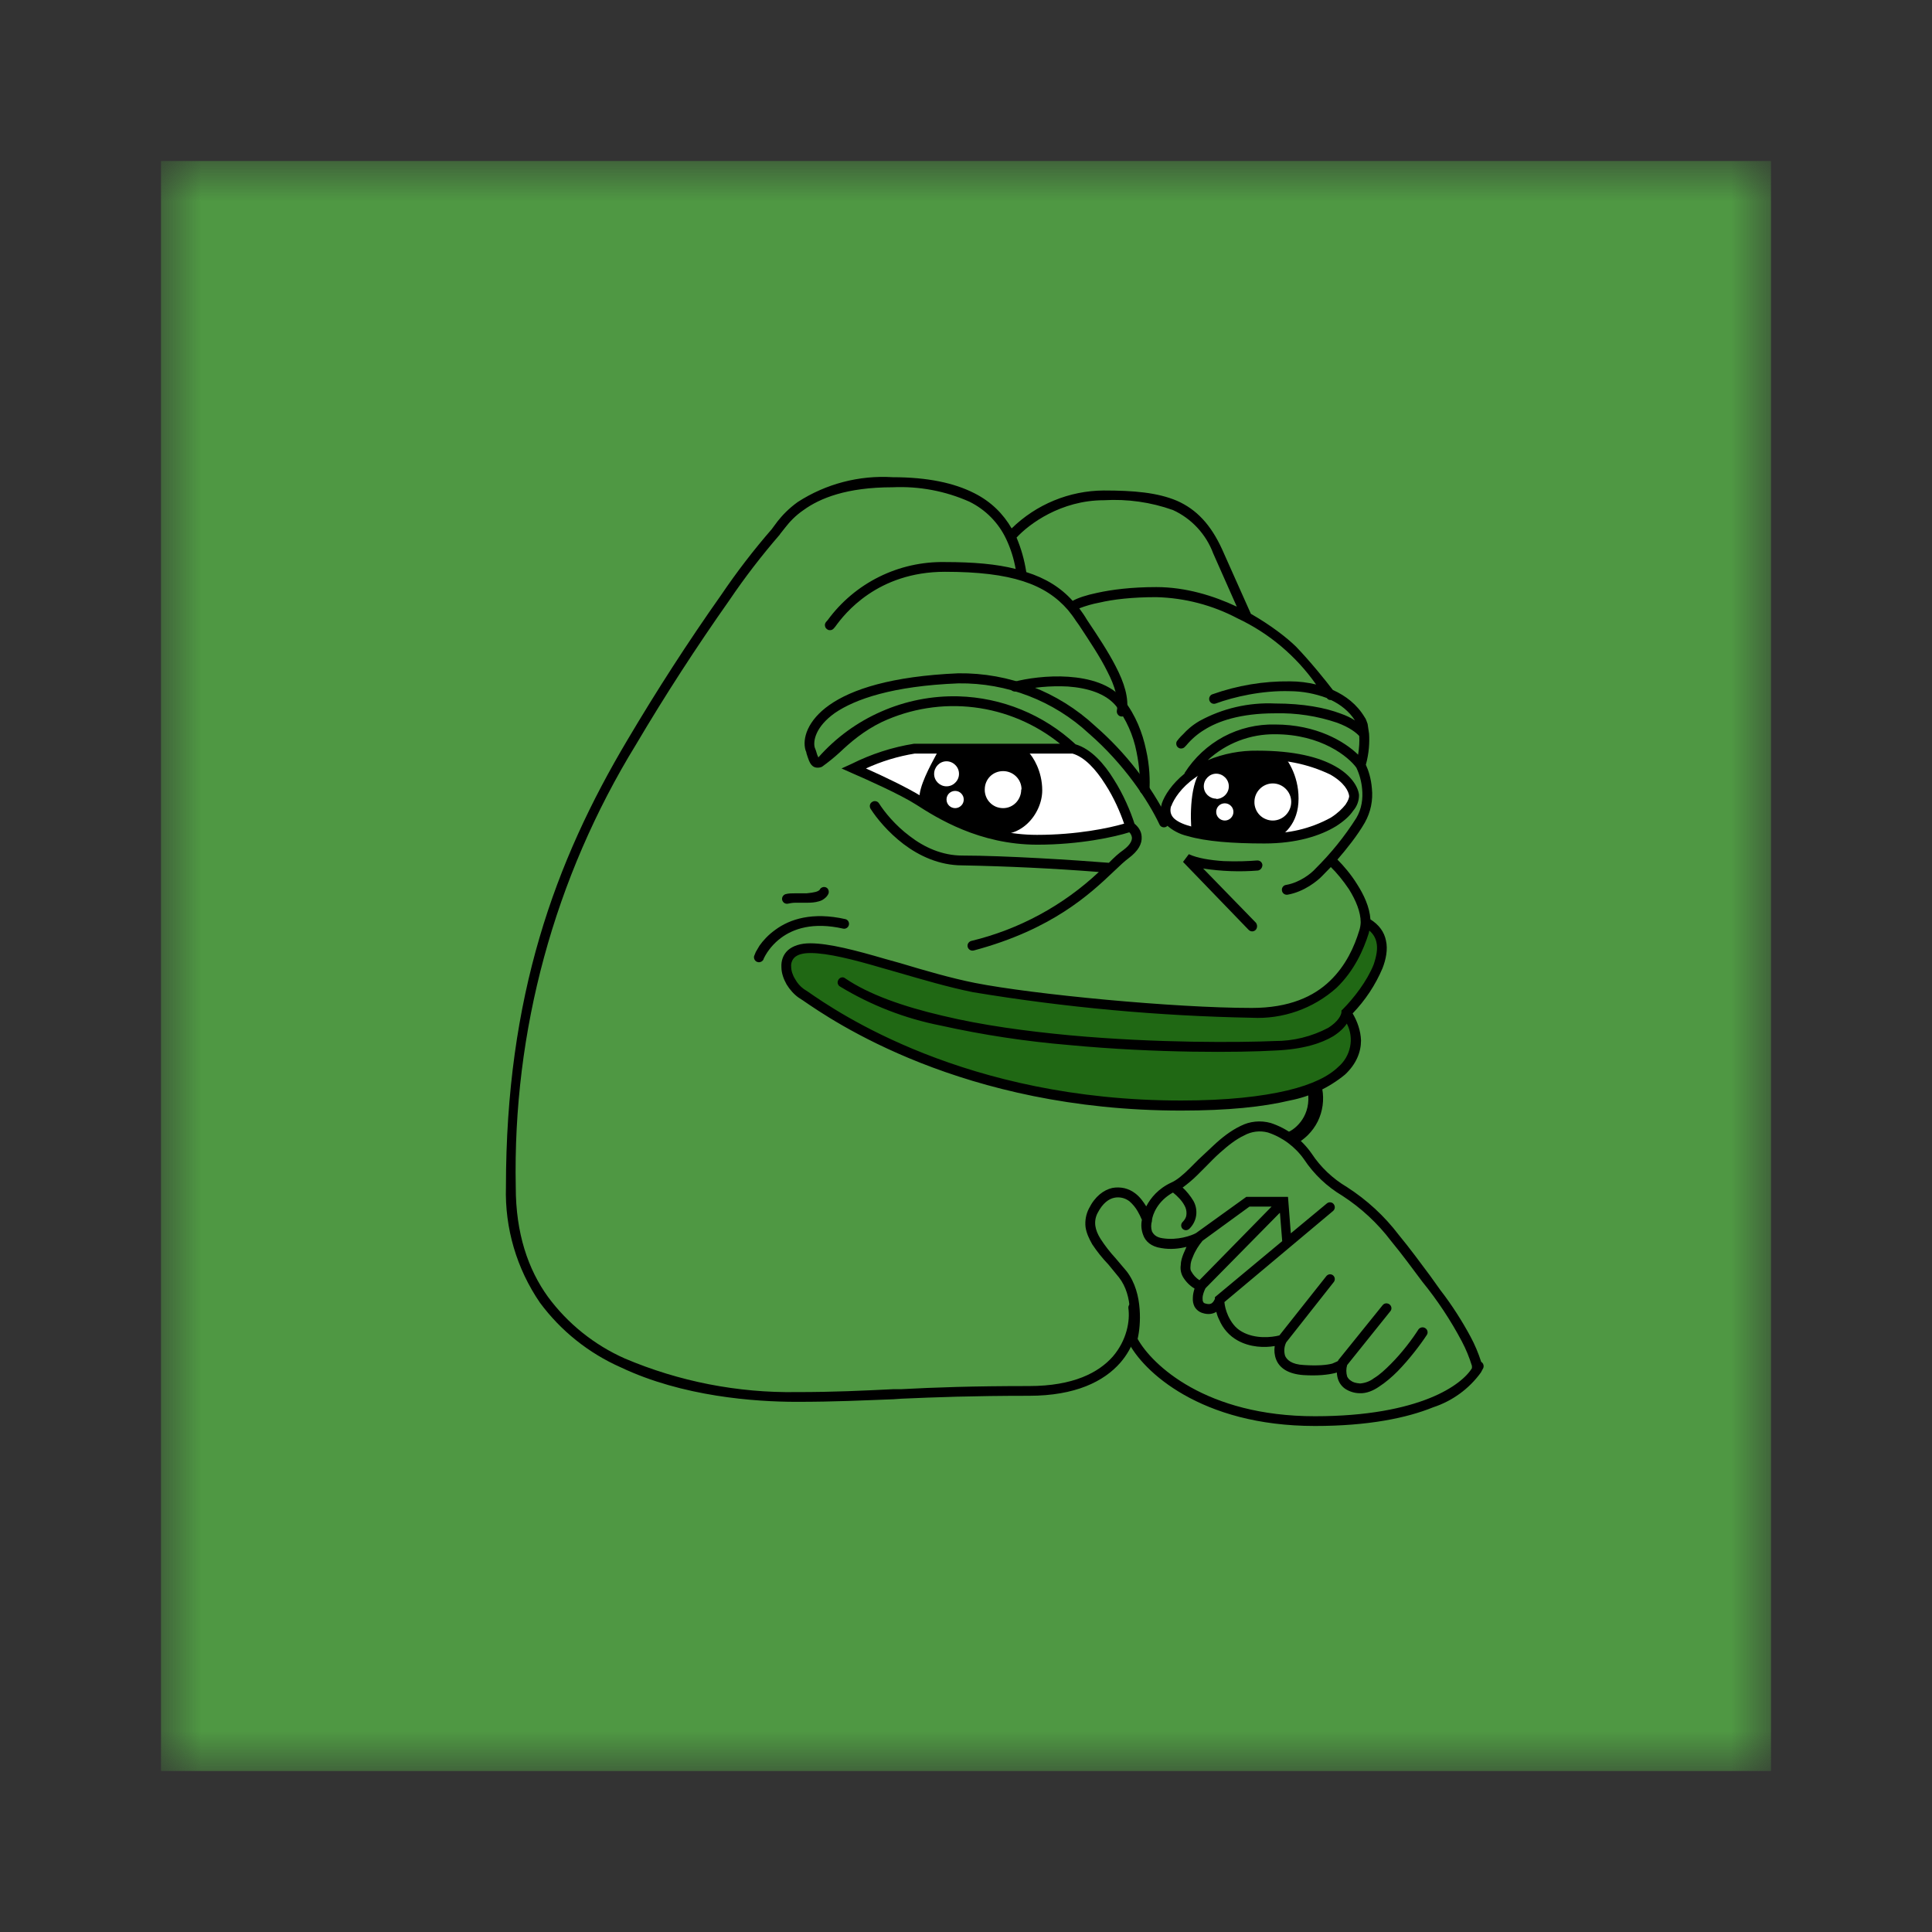 <svg width="24" height="24" viewBox="0 0 24 24" fill="none" xmlns="http://www.w3.org/2000/svg">
<rect x="0" y="0" width="24" height="24" fill="#333333" stroke="none"/>
<mask id="mask0_364_5178" style="mask-type:luminance" maskUnits="userSpaceOnUse" x="2" y="2" width="20" height="20">
<path d="M22 2H2V22H22V2Z" fill="white"/>
</mask>
<g mask="url(#mask0_364_5178)">
<path d="M2 2H22V22H2V2Z" fill="#4F9843"/>
<path d="M10.649 9.529L11.328 9.886L11.414 9.939C11.649 10.079 12.199 10.404 12.717 10.404C13.192 10.404 13.807 10.293 14.053 10.236C13.999 10.05 13.839 9.639 13.614 9.489C13.416 9.355 13.184 9.281 12.946 9.275L11.439 9.3C11.164 9.328 10.897 9.405 10.649 9.529ZM14.446 10.086C14.471 9.957 14.589 9.675 14.857 9.575C15.196 9.446 15.496 9.361 15.871 9.393C16.149 9.424 16.419 9.503 16.671 9.625C16.685 9.643 16.796 9.793 16.803 9.886C16.814 9.982 16.678 10.271 16.089 10.389C15.623 10.465 15.147 10.433 14.696 10.296C14.589 10.254 14.482 10.139 14.446 10.082V10.086Z" fill="white"/>
<path d="M12.226 12.271L10.529 11.861C10.236 11.789 9.883 11.757 9.772 11.921C9.683 12.05 10.008 12.35 10.179 12.486L11.454 13.118C11.904 13.318 13.197 13.718 14.79 13.718C16.386 13.718 16.826 13.225 16.843 12.975L16.794 12.703V12.489C16.893 12.364 17.111 12.071 17.169 11.861C17.226 11.653 17.061 11.532 16.968 11.496L16.89 11.757L16.554 12.271C16.451 12.321 16.197 12.443 15.976 12.525C15.704 12.632 15.118 12.571 15.051 12.571C14.979 12.571 13.847 12.5 13.694 12.486C13.203 12.431 12.715 12.359 12.229 12.271H12.226Z" fill="#206814"/>
<path d="M9.685 6.643C9.461 6.902 9.252 7.173 9.06 7.457C8.65 8.039 8.262 8.637 7.9 9.25C6.886 10.901 6.368 12.809 6.407 14.746C6.407 15.321 6.56 15.768 6.807 16.11C7.053 16.443 7.382 16.707 7.76 16.875C8.435 17.162 9.163 17.304 9.896 17.293C10.371 17.293 10.717 17.275 11.096 17.257H11.192C11.61 17.235 12.075 17.218 12.782 17.218C13.335 17.218 13.649 17.05 13.825 16.85C13.999 16.646 14.039 16.407 14.017 16.25C14.015 16.234 14.02 16.218 14.03 16.205C14.04 16.192 14.055 16.184 14.071 16.182C14.087 16.18 14.103 16.185 14.116 16.195C14.129 16.205 14.137 16.219 14.139 16.235C14.15 16.36 14.137 16.485 14.099 16.605C14.061 16.724 13.999 16.834 13.917 16.928C13.714 17.16 13.36 17.339 12.782 17.339C12.078 17.339 11.614 17.357 11.2 17.375L11.1 17.382C10.725 17.396 10.371 17.414 9.896 17.414C9.378 17.414 8.478 17.35 7.71 16.985C7.312 16.809 6.966 16.532 6.707 16.182C6.418 15.76 6.27 15.257 6.285 14.746C6.285 12.378 6.892 10.707 7.796 9.189C8.16 8.574 8.548 7.973 8.96 7.389C9.153 7.104 9.363 6.831 9.589 6.571L9.596 6.561L9.66 6.475C9.717 6.403 9.796 6.318 9.91 6.236C10.26 6.01 10.673 5.902 11.089 5.928C11.524 5.928 11.853 6 12.1 6.125C12.314 6.232 12.464 6.386 12.567 6.564C12.873 6.265 13.283 6.096 13.71 6.093C14.082 6.093 14.378 6.118 14.621 6.221C14.864 6.328 15.042 6.518 15.182 6.825L15.539 7.625C15.789 7.768 15.985 7.921 16.099 8.032C16.278 8.218 16.467 8.453 16.557 8.571C16.717 8.643 16.857 8.75 16.953 8.911C16.967 8.928 16.978 8.961 16.989 8.993L17.007 9.114C17.014 9.221 17.007 9.357 16.967 9.5C17 9.571 17.032 9.671 17.042 9.793C17.058 9.941 17.027 10.091 16.953 10.221C16.86 10.382 16.728 10.546 16.614 10.678C16.689 10.753 16.782 10.861 16.857 10.982C16.942 11.114 17.014 11.268 17.024 11.421C17.132 11.489 17.196 11.578 17.217 11.685C17.242 11.793 17.217 11.918 17.174 12.028C17.086 12.236 16.96 12.426 16.803 12.589C16.86 12.685 16.903 12.803 16.907 12.925C16.907 13.068 16.849 13.218 16.707 13.35C16.509 13.512 16.273 13.623 16.021 13.671C15.692 13.75 15.253 13.796 14.671 13.796C11.95 13.796 10.328 12.671 9.975 12.428L9.921 12.393C9.864 12.353 9.81 12.293 9.771 12.228C9.735 12.164 9.707 12.089 9.707 12.014C9.703 11.939 9.725 11.861 9.789 11.803C9.85 11.75 9.942 11.718 10.064 11.718C10.3 11.718 10.635 11.807 10.992 11.911L11.182 11.964C11.492 12.057 11.81 12.15 12.11 12.21C12.835 12.353 14.589 12.521 15.55 12.521C16.017 12.521 16.321 12.378 16.521 12.185C16.721 11.993 16.825 11.757 16.885 11.56C16.896 11.527 16.902 11.492 16.903 11.457C16.903 11.328 16.842 11.182 16.757 11.046C16.685 10.939 16.603 10.839 16.532 10.771L16.428 10.878C16.367 10.943 16.2 11.078 15.996 11.114C15.98 11.117 15.963 11.113 15.95 11.104C15.937 11.095 15.927 11.08 15.925 11.064C15.922 11.048 15.925 11.031 15.935 11.018C15.944 11.005 15.958 10.995 15.975 10.993C16.146 10.964 16.289 10.85 16.339 10.793C16.532 10.602 16.704 10.39 16.849 10.161C16.917 10.046 16.932 9.918 16.921 9.803C16.913 9.711 16.889 9.62 16.849 9.536C16.753 9.403 16.414 9.121 15.839 9.121C15.529 9.118 15.23 9.233 15.003 9.443C15.199 9.362 15.409 9.322 15.621 9.325C16.082 9.325 16.389 9.407 16.585 9.518C16.778 9.625 16.871 9.768 16.882 9.875C16.883 9.947 16.857 10.017 16.81 10.071C16.764 10.139 16.692 10.203 16.596 10.264C16.403 10.382 16.107 10.478 15.707 10.478C15.314 10.478 14.982 10.453 14.753 10.386C14.653 10.363 14.56 10.314 14.485 10.243C14.454 10.209 14.433 10.167 14.423 10.121C14.414 10.076 14.417 10.029 14.432 9.986V9.982C14.467 9.878 14.56 9.736 14.714 9.611L14.717 9.6C14.837 9.412 15.003 9.258 15.199 9.152C15.396 9.047 15.616 8.995 15.839 9C16.353 9 16.703 9.211 16.871 9.375C16.885 9.289 16.889 9.211 16.885 9.143C16.849 9.103 16.767 9.036 16.61 8.978C16.362 8.894 16.101 8.854 15.839 8.861C15.403 8.861 15.128 8.961 14.964 9.064C14.877 9.116 14.8 9.183 14.735 9.261L14.728 9.268L14.71 9.286C14.704 9.29 14.697 9.294 14.689 9.296C14.681 9.298 14.673 9.299 14.665 9.298C14.657 9.297 14.649 9.295 14.643 9.291C14.636 9.287 14.629 9.281 14.624 9.275C14.615 9.263 14.611 9.248 14.612 9.232C14.613 9.217 14.62 9.203 14.632 9.193L14.639 9.182C14.658 9.16 14.678 9.138 14.7 9.118C14.742 9.071 14.807 9.011 14.899 8.957C15.187 8.799 15.512 8.724 15.839 8.739C16.196 8.739 16.464 8.793 16.653 8.864C16.724 8.889 16.785 8.918 16.832 8.95C16.76 8.836 16.653 8.753 16.535 8.696C16.525 8.697 16.515 8.695 16.505 8.691C16.496 8.686 16.488 8.68 16.482 8.671C16.335 8.616 16.181 8.587 16.024 8.586C15.682 8.575 15.325 8.657 15.103 8.739C15.088 8.745 15.071 8.744 15.056 8.738C15.042 8.731 15.03 8.719 15.024 8.703C15.019 8.688 15.019 8.671 15.026 8.657C15.033 8.642 15.045 8.63 15.06 8.625C15.37 8.515 15.696 8.46 16.024 8.464C16.135 8.464 16.246 8.478 16.349 8.503C16.101 8.15 15.765 7.866 15.374 7.682C15.062 7.517 14.717 7.427 14.364 7.418C14.06 7.418 13.828 7.446 13.657 7.486C13.571 7.502 13.488 7.526 13.407 7.557C13.441 7.603 13.474 7.65 13.503 7.7C13.639 7.903 13.767 8.096 13.86 8.278C13.964 8.478 14.028 8.671 13.996 8.85C13.993 8.866 13.984 8.88 13.971 8.89C13.957 8.899 13.941 8.903 13.925 8.9C13.908 8.897 13.894 8.888 13.885 8.874C13.875 8.861 13.872 8.844 13.874 8.828C13.899 8.693 13.853 8.528 13.753 8.336C13.664 8.157 13.539 7.971 13.403 7.764L13.367 7.714C13.337 7.667 13.303 7.622 13.267 7.578C12.989 7.257 12.567 7.103 11.739 7.103C10.896 7.103 10.489 7.628 10.378 7.782L10.357 7.807C10.351 7.813 10.345 7.818 10.338 7.822C10.331 7.825 10.323 7.828 10.315 7.828C10.307 7.829 10.299 7.828 10.292 7.826C10.284 7.823 10.277 7.819 10.271 7.814C10.265 7.809 10.259 7.803 10.255 7.796C10.251 7.789 10.249 7.781 10.248 7.773C10.247 7.766 10.247 7.757 10.249 7.75C10.252 7.742 10.255 7.735 10.26 7.728L10.282 7.703C10.449 7.475 10.669 7.29 10.922 7.165C11.176 7.039 11.456 6.977 11.739 6.982C12.092 6.982 12.382 7.007 12.617 7.068C12.594 6.939 12.555 6.814 12.499 6.696C12.404 6.494 12.243 6.331 12.042 6.232C11.743 6.099 11.416 6.038 11.089 6.053C10.517 6.053 10.185 6.189 9.982 6.336C9.878 6.407 9.807 6.486 9.757 6.55L9.692 6.632L9.685 6.643ZM12.749 7.107C12.989 7.182 13.178 7.3 13.325 7.464C13.389 7.428 13.492 7.393 13.632 7.364C13.81 7.325 14.053 7.293 14.364 7.293C14.728 7.293 15.075 7.4 15.364 7.536L15.071 6.875C14.982 6.636 14.802 6.442 14.571 6.336C14.296 6.238 14.005 6.197 13.714 6.214C13.178 6.214 12.782 6.511 12.628 6.678C12.685 6.814 12.725 6.953 12.749 7.107ZM16.732 12.714C16.696 12.768 16.642 12.821 16.564 12.871C16.417 12.96 16.185 13.036 15.839 13.05C15.41 13.075 14.371 13.085 13.282 12.982C12.743 12.937 12.209 12.856 11.682 12.739C11.24 12.652 10.817 12.487 10.432 12.253C10.425 12.249 10.419 12.243 10.415 12.236C10.411 12.229 10.408 12.222 10.406 12.214C10.405 12.206 10.405 12.197 10.407 12.19C10.409 12.182 10.413 12.174 10.417 12.168C10.435 12.139 10.475 12.132 10.499 12.153C10.792 12.353 11.217 12.503 11.71 12.618C12.2 12.736 12.749 12.81 13.292 12.861C14.374 12.96 15.41 12.95 15.835 12.932C16.067 12.933 16.295 12.876 16.5 12.768C16.625 12.689 16.66 12.611 16.664 12.575V12.553L16.682 12.536C16.814 12.403 16.982 12.189 17.064 11.982C17.099 11.878 17.117 11.786 17.099 11.707C17.087 11.649 17.056 11.598 17.01 11.56L17.003 11.593C16.939 11.796 16.825 12.057 16.603 12.271C16.315 12.529 15.936 12.663 15.55 12.643C14.389 12.621 13.231 12.515 12.085 12.325C11.782 12.264 11.457 12.168 11.146 12.078L10.96 12.025C10.596 11.918 10.282 11.839 10.067 11.839C9.96 11.839 9.903 11.864 9.871 11.893C9.856 11.907 9.844 11.925 9.837 11.945C9.829 11.965 9.826 11.986 9.828 12.007C9.828 12.057 9.846 12.114 9.878 12.164C9.904 12.212 9.941 12.254 9.985 12.286L10.039 12.321C10.389 12.564 11.989 13.671 14.671 13.671C15.246 13.671 15.675 13.621 15.992 13.546C16.307 13.471 16.507 13.368 16.625 13.253C16.7 13.189 16.752 13.101 16.771 13.004C16.791 12.907 16.777 12.806 16.732 12.718V12.714ZM14.546 10.018C14.532 10.075 14.542 10.118 14.575 10.157C14.61 10.196 14.682 10.236 14.789 10.264C14.996 10.328 15.317 10.35 15.707 10.35C15.994 10.362 16.279 10.296 16.532 10.157C16.617 10.103 16.674 10.046 16.714 9.996C16.75 9.943 16.76 9.907 16.76 9.889C16.753 9.828 16.7 9.721 16.524 9.621C16.243 9.487 15.932 9.425 15.621 9.443C14.917 9.443 14.614 9.836 14.55 10.014L14.546 10.018Z" fill="black"/>
<path fill-rule="evenodd" clip-rule="evenodd" d="M13.607 9.021C13.982 9.348 14.29 9.745 14.514 10.189C14.529 10.221 14.514 10.257 14.486 10.271C14.479 10.275 14.471 10.277 14.463 10.277C14.454 10.278 14.446 10.277 14.439 10.274C14.431 10.272 14.424 10.268 14.418 10.262C14.412 10.257 14.407 10.25 14.404 10.243C14.261 9.939 13.957 9.486 13.529 9.114C13.089 8.705 12.508 8.481 11.907 8.489C11.086 8.521 10.621 8.686 10.371 8.857C10.125 9.032 10.1 9.211 10.121 9.286L10.136 9.325C10.146 9.361 10.154 9.386 10.164 9.403V9.411C10.381 9.165 10.649 8.969 10.95 8.838C11.25 8.706 11.576 8.642 11.904 8.65C12.446 8.665 12.964 8.877 13.361 9.246C13.554 9.303 13.718 9.489 13.836 9.682C13.957 9.871 14.046 10.085 14.093 10.232C14.136 10.268 14.179 10.321 14.182 10.393C14.189 10.482 14.139 10.571 14.025 10.657C13.972 10.696 13.911 10.753 13.836 10.825C13.546 11.1 13.075 11.546 12.097 11.807C12.081 11.811 12.064 11.809 12.05 11.801C12.036 11.793 12.026 11.78 12.021 11.764C12.017 11.748 12.019 11.732 12.027 11.718C12.036 11.704 12.049 11.693 12.064 11.689C12.658 11.546 13.205 11.25 13.65 10.832C13.086 10.788 12.52 10.761 11.954 10.75C11.668 10.75 11.418 10.632 11.225 10.486C11.032 10.339 10.889 10.164 10.814 10.046C10.81 10.039 10.807 10.031 10.806 10.023C10.804 10.015 10.805 10.007 10.807 9.999C10.809 9.991 10.812 9.983 10.817 9.977C10.822 9.97 10.829 9.965 10.836 9.961C10.849 9.952 10.865 9.95 10.88 9.953C10.896 9.956 10.909 9.965 10.918 9.978C10.986 10.085 11.118 10.25 11.3 10.386C11.479 10.525 11.704 10.628 11.954 10.628C12.479 10.628 13.368 10.685 13.775 10.718C13.839 10.653 13.896 10.6 13.954 10.56C14.05 10.489 14.064 10.432 14.061 10.403C14.058 10.379 14.046 10.356 14.029 10.339C13.85 10.396 13.414 10.493 12.886 10.493C12.164 10.493 11.639 10.161 11.382 9.996C11.182 9.868 10.764 9.682 10.582 9.603L10.454 9.546L10.579 9.489C10.823 9.367 11.084 9.282 11.354 9.239H13.168C12.862 8.992 12.492 8.835 12.101 8.787C11.711 8.739 11.314 8.802 10.957 8.968C10.729 9.078 10.564 9.221 10.432 9.346C10.362 9.41 10.288 9.47 10.211 9.525C10.191 9.534 10.168 9.538 10.146 9.536C10.089 9.532 10.064 9.482 10.05 9.45C10.038 9.419 10.027 9.388 10.018 9.357C10.018 9.343 10.011 9.332 10.007 9.321C9.964 9.178 10.029 8.95 10.304 8.757C10.579 8.564 11.068 8.4 11.904 8.364C12.535 8.356 13.145 8.591 13.607 9.021ZM13.322 9.361C13.472 9.403 13.614 9.557 13.732 9.746C13.839 9.911 13.918 10.096 13.964 10.232C13.779 10.286 13.379 10.371 12.882 10.371C12.204 10.371 11.704 10.053 11.447 9.893C11.275 9.786 10.968 9.639 10.757 9.546C10.95 9.457 11.155 9.395 11.364 9.361H13.318H13.322Z" fill="black"/>
<path d="M14.696 10.707L14.768 10.611C14.875 10.661 15.035 10.686 15.2 10.697C15.364 10.704 15.521 10.697 15.614 10.689C15.65 10.686 15.678 10.711 15.682 10.743C15.682 10.779 15.66 10.807 15.628 10.814C15.401 10.832 15.172 10.824 14.946 10.789L15.6 11.461C15.621 11.486 15.621 11.525 15.6 11.55C15.594 11.556 15.587 11.561 15.579 11.565C15.572 11.568 15.563 11.57 15.555 11.57C15.547 11.57 15.538 11.568 15.531 11.565C15.523 11.561 15.516 11.556 15.51 11.55L14.696 10.707ZM9.489 11.904C9.487 11.912 9.484 11.919 9.48 11.926C9.475 11.933 9.469 11.938 9.462 11.943C9.455 11.947 9.448 11.95 9.44 11.952C9.432 11.954 9.424 11.954 9.416 11.952C9.408 11.95 9.4 11.947 9.393 11.943C9.387 11.938 9.381 11.932 9.376 11.925C9.372 11.918 9.369 11.911 9.367 11.903C9.366 11.895 9.366 11.887 9.367 11.879L9.389 11.825L9.435 11.747C9.478 11.686 9.542 11.614 9.632 11.55C9.81 11.418 10.092 11.325 10.503 11.418C10.518 11.422 10.531 11.432 10.539 11.446C10.546 11.459 10.549 11.475 10.545 11.491C10.541 11.506 10.532 11.519 10.519 11.527C10.506 11.536 10.49 11.539 10.475 11.536C10.096 11.45 9.853 11.539 9.703 11.65C9.613 11.717 9.539 11.803 9.489 11.904ZM10.264 11.025C10.293 11.039 10.303 11.079 10.289 11.107C10.277 11.13 10.26 11.149 10.239 11.164C10.219 11.18 10.196 11.191 10.171 11.197C10.125 11.211 10.075 11.214 10.028 11.214H9.882C9.839 11.214 9.81 11.222 9.792 11.225C9.777 11.229 9.76 11.227 9.746 11.219C9.732 11.211 9.722 11.198 9.717 11.182C9.713 11.167 9.715 11.15 9.723 11.136C9.731 11.122 9.745 11.111 9.76 11.107C9.796 11.097 9.839 11.097 9.882 11.097H10.021C10.068 11.093 10.107 11.086 10.135 11.079C10.171 11.068 10.178 11.057 10.182 11.054C10.185 11.046 10.19 11.04 10.196 11.034C10.202 11.029 10.209 11.025 10.217 11.022C10.225 11.019 10.233 11.018 10.241 11.019C10.249 11.019 10.257 11.021 10.264 11.025Z" fill="black"/>
<path fill-rule="evenodd" clip-rule="evenodd" d="M14.689 14.75C14.739 14.796 14.789 14.857 14.825 14.918C14.856 14.973 14.868 15.037 14.859 15.1C14.85 15.162 14.82 15.22 14.775 15.264C14.763 15.275 14.748 15.282 14.732 15.282C14.716 15.282 14.7 15.275 14.689 15.264C14.679 15.253 14.673 15.238 14.673 15.223C14.673 15.208 14.679 15.193 14.689 15.182C14.725 15.146 14.739 15.111 14.739 15.079C14.741 15.042 14.732 15.006 14.714 14.975C14.682 14.914 14.625 14.857 14.571 14.814C14.378 14.921 14.318 15.089 14.31 15.157V15.168C14.297 15.21 14.297 15.255 14.31 15.296C14.328 15.332 14.36 15.371 14.443 15.382C14.628 15.411 14.8 15.35 14.857 15.318L15.482 14.868H16L16.035 15.321L16.482 14.95C16.488 14.945 16.495 14.941 16.503 14.938C16.51 14.936 16.518 14.935 16.526 14.936C16.534 14.936 16.542 14.939 16.549 14.942C16.556 14.946 16.562 14.951 16.567 14.957C16.589 14.986 16.585 15.021 16.56 15.043L15.21 16.175C15.214 16.221 15.228 16.282 15.257 16.346C15.293 16.421 15.342 16.496 15.428 16.543C15.592 16.636 15.796 16.614 15.893 16.589L16.475 15.854C16.48 15.847 16.486 15.842 16.493 15.838C16.5 15.834 16.507 15.831 16.515 15.83C16.523 15.829 16.531 15.83 16.539 15.832C16.547 15.834 16.554 15.838 16.56 15.843C16.585 15.864 16.589 15.903 16.567 15.928L15.978 16.675C15.952 16.727 15.947 16.787 15.964 16.843C15.985 16.889 16.039 16.95 16.2 16.957C16.371 16.968 16.482 16.957 16.55 16.939L16.614 16.911C16.618 16.908 16.622 16.904 16.625 16.9V16.896L17.175 16.214C17.18 16.208 17.186 16.203 17.193 16.198C17.2 16.195 17.207 16.192 17.215 16.191C17.223 16.19 17.231 16.191 17.239 16.193C17.247 16.195 17.254 16.198 17.26 16.203C17.289 16.225 17.293 16.264 17.271 16.289L16.735 16.957C16.721 17.003 16.721 17.053 16.735 17.1C16.746 17.121 16.76 17.139 16.785 17.154C16.807 17.171 16.843 17.182 16.896 17.186C16.958 17.181 17.018 17.159 17.067 17.121C17.139 17.078 17.207 17.014 17.278 16.943C17.418 16.803 17.546 16.632 17.621 16.514C17.639 16.489 17.678 16.479 17.707 16.5C17.735 16.518 17.742 16.557 17.725 16.582C17.646 16.703 17.51 16.882 17.364 17.032C17.293 17.104 17.21 17.175 17.132 17.225C17.06 17.275 16.975 17.311 16.892 17.307C16.831 17.307 16.77 17.289 16.718 17.257C16.675 17.23 16.643 17.19 16.625 17.143C16.614 17.113 16.608 17.082 16.607 17.05L16.582 17.057C16.496 17.078 16.371 17.093 16.192 17.082C16.003 17.068 15.896 16.996 15.853 16.889C15.832 16.836 15.826 16.778 15.835 16.721C15.71 16.743 15.528 16.739 15.371 16.65C15.27 16.593 15.191 16.503 15.146 16.396C15.128 16.361 15.117 16.328 15.11 16.296C15.064 16.325 15.003 16.332 14.939 16.311C14.897 16.299 14.861 16.27 14.839 16.232C14.822 16.198 14.815 16.16 14.818 16.121C14.818 16.082 14.828 16.043 14.839 16.007C14.78 15.972 14.732 15.923 14.696 15.864C14.67 15.819 14.66 15.766 14.668 15.714C14.668 15.668 14.685 15.614 14.703 15.571L14.739 15.489C14.65 15.511 14.543 15.525 14.425 15.504C14.3 15.486 14.228 15.421 14.2 15.339C14.178 15.28 14.172 15.216 14.185 15.153C14.17 15.117 14.152 15.081 14.132 15.046C14.105 14.999 14.07 14.957 14.028 14.921C14.002 14.902 13.972 14.887 13.94 14.88C13.908 14.873 13.875 14.872 13.842 14.879C13.775 14.893 13.7 14.943 13.635 15.068C13.609 15.117 13.599 15.173 13.607 15.229C13.614 15.278 13.635 15.332 13.671 15.389C13.726 15.474 13.788 15.554 13.857 15.629L13.996 15.793C14.103 15.932 14.146 16.107 14.157 16.264C14.168 16.407 14.153 16.543 14.132 16.632C14.31 16.953 14.978 17.593 16.335 17.593C16.989 17.593 17.45 17.493 17.76 17.368C18.064 17.246 18.225 17.096 18.285 16.996V16.968C18.253 16.863 18.211 16.761 18.16 16.664C18.021 16.401 17.856 16.152 17.668 15.921C17.55 15.764 17.421 15.586 17.282 15.418C17.114 15.196 16.908 15.005 16.675 14.854C16.485 14.741 16.322 14.587 16.2 14.403C16.09 14.246 15.932 14.128 15.75 14.068C15.651 14.042 15.546 14.055 15.457 14.104C15.357 14.15 15.257 14.229 15.157 14.318C15.092 14.375 15.035 14.436 14.978 14.493L14.871 14.6C14.814 14.656 14.753 14.707 14.689 14.754V14.75ZM18.4 16.918C18.365 16.809 18.321 16.704 18.267 16.604C18.171 16.425 18.039 16.214 17.892 16.025L17.767 15.85C17.65 15.693 17.517 15.511 17.375 15.339C17.197 15.105 16.979 14.905 16.732 14.746C16.556 14.642 16.405 14.499 16.293 14.329C16.169 14.151 15.991 14.018 15.785 13.95C15.659 13.915 15.523 13.928 15.407 13.989C15.289 14.046 15.178 14.132 15.075 14.229L14.885 14.407L14.785 14.507C14.696 14.596 14.617 14.661 14.553 14.689C14.389 14.764 14.293 14.882 14.239 14.986C14.203 14.928 14.16 14.868 14.103 14.825C14.063 14.794 14.017 14.772 13.968 14.76C13.918 14.749 13.867 14.748 13.818 14.757C13.71 14.782 13.603 14.861 13.528 15.011C13.491 15.082 13.476 15.163 13.485 15.243C13.496 15.318 13.528 15.386 13.568 15.457C13.627 15.546 13.694 15.63 13.768 15.707L13.9 15.868C13.989 15.982 14.028 16.128 14.035 16.271C14.046 16.414 14.028 16.55 14.007 16.628L14.003 16.646L14.014 16.668C14.193 17.029 14.91 17.714 16.335 17.714C17 17.714 17.478 17.614 17.803 17.482C18.041 17.404 18.249 17.253 18.396 17.05L18.425 16.996C18.431 16.983 18.432 16.967 18.427 16.952C18.423 16.938 18.413 16.925 18.4 16.918ZM14.935 15.418C14.896 15.464 14.846 15.539 14.818 15.614C14.8 15.653 14.789 15.693 14.789 15.725C14.785 15.761 14.789 15.782 14.8 15.796C14.824 15.84 14.858 15.876 14.9 15.903L15.796 14.989H15.521L14.932 15.418H14.935ZM15.896 15.068L14.975 16.003C14.957 16.039 14.939 16.086 14.939 16.125C14.939 16.146 14.939 16.161 14.946 16.171C14.95 16.182 14.957 16.189 14.975 16.193C15.021 16.207 15.046 16.196 15.057 16.186C15.075 16.171 15.085 16.15 15.092 16.136V16.114L15.928 15.418L15.9 15.068H15.896Z" fill="black"/>
<path d="M13.265 8.528C13.047 8.517 12.83 8.537 12.618 8.589C12.603 8.592 12.587 8.589 12.574 8.581C12.561 8.572 12.552 8.559 12.548 8.544C12.544 8.529 12.547 8.513 12.555 8.499C12.562 8.486 12.575 8.476 12.59 8.471C12.751 8.428 13.015 8.389 13.272 8.407C13.529 8.425 13.8 8.496 13.958 8.693C14.108 8.882 14.193 9.107 14.236 9.311C14.283 9.514 14.286 9.703 14.279 9.811C14.279 9.819 14.277 9.826 14.273 9.834C14.27 9.841 14.265 9.847 14.259 9.852C14.253 9.858 14.246 9.862 14.238 9.864C14.231 9.867 14.223 9.868 14.215 9.868C14.207 9.867 14.199 9.865 14.192 9.862C14.185 9.858 14.178 9.853 14.173 9.847C14.168 9.841 14.164 9.834 14.161 9.827C14.158 9.819 14.157 9.811 14.158 9.803C14.165 9.703 14.158 9.532 14.118 9.339C14.078 9.133 13.991 8.939 13.865 8.771C13.736 8.614 13.511 8.546 13.265 8.528Z" fill="black"/>
<path fill-rule="evenodd" clip-rule="evenodd" d="M11.622 9.389C11.561 9.504 11.408 9.779 11.422 9.929C11.583 10.025 11.979 10.243 12.283 10.339C12.665 10.461 12.947 10.114 12.947 9.818C12.947 9.579 12.833 9.4 12.775 9.343H11.647C11.639 9.359 11.631 9.374 11.622 9.389ZM11.758 9.768C11.799 9.768 11.838 9.752 11.867 9.722C11.897 9.693 11.913 9.654 11.913 9.613C11.913 9.571 11.897 9.532 11.867 9.503C11.838 9.474 11.799 9.457 11.758 9.457C11.672 9.457 11.604 9.529 11.604 9.614C11.604 9.7 11.675 9.768 11.758 9.768ZM11.865 10.039C11.893 10.039 11.92 10.028 11.94 10.008C11.961 9.988 11.972 9.961 11.972 9.932C11.972 9.918 11.969 9.904 11.964 9.891C11.958 9.878 11.95 9.866 11.94 9.856C11.931 9.846 11.919 9.839 11.906 9.833C11.893 9.828 11.879 9.825 11.865 9.825C11.851 9.825 11.837 9.828 11.824 9.833C11.811 9.839 11.799 9.846 11.789 9.856C11.779 9.866 11.771 9.878 11.766 9.891C11.76 9.904 11.758 9.918 11.758 9.932C11.758 9.993 11.808 10.039 11.865 10.039ZM12.686 9.807C12.686 9.936 12.586 10.039 12.461 10.039C12.431 10.039 12.401 10.033 12.373 10.022C12.345 10.01 12.319 9.993 12.298 9.971C12.277 9.95 12.26 9.924 12.249 9.896C12.238 9.868 12.232 9.838 12.233 9.807C12.233 9.679 12.333 9.579 12.461 9.579C12.586 9.579 12.69 9.679 12.69 9.807H12.686ZM14.804 10.354C14.783 10.154 14.779 9.711 14.94 9.546C15.104 9.382 15.665 9.357 15.925 9.368C16.004 9.439 16.15 9.671 16.129 9.975C16.108 10.275 15.904 10.407 15.804 10.439C15.59 10.45 15.086 10.45 14.804 10.354ZM15.108 9.925C15.193 9.925 15.265 9.854 15.265 9.768C15.265 9.682 15.193 9.611 15.108 9.611C15.025 9.611 14.954 9.682 14.954 9.768C14.954 9.854 15.025 9.921 15.108 9.921V9.925ZM15.215 10.193C15.243 10.193 15.27 10.182 15.29 10.162C15.311 10.141 15.322 10.114 15.322 10.086C15.322 10.057 15.311 10.03 15.29 10.01C15.27 9.99 15.243 9.979 15.215 9.979C15.186 9.979 15.159 9.99 15.139 10.01C15.119 10.03 15.108 10.057 15.108 10.086C15.108 10.146 15.158 10.193 15.215 10.193ZM16.04 9.961C16.04 10.089 15.936 10.193 15.811 10.193C15.781 10.193 15.751 10.187 15.723 10.175C15.695 10.164 15.669 10.146 15.648 10.125C15.627 10.103 15.61 10.078 15.599 10.049C15.588 10.021 15.582 9.991 15.583 9.961C15.583 9.836 15.686 9.732 15.811 9.732C15.936 9.732 16.04 9.836 16.04 9.961Z" fill="black"/>
<path d="M16.425 13.525C16.451 13.663 16.431 13.806 16.369 13.932C16.306 14.057 16.204 14.159 16.078 14.222L16.007 14.061C16.1 14.018 16.293 13.857 16.246 13.554L16.425 13.525Z" fill="black"/>
</g>
</svg>
